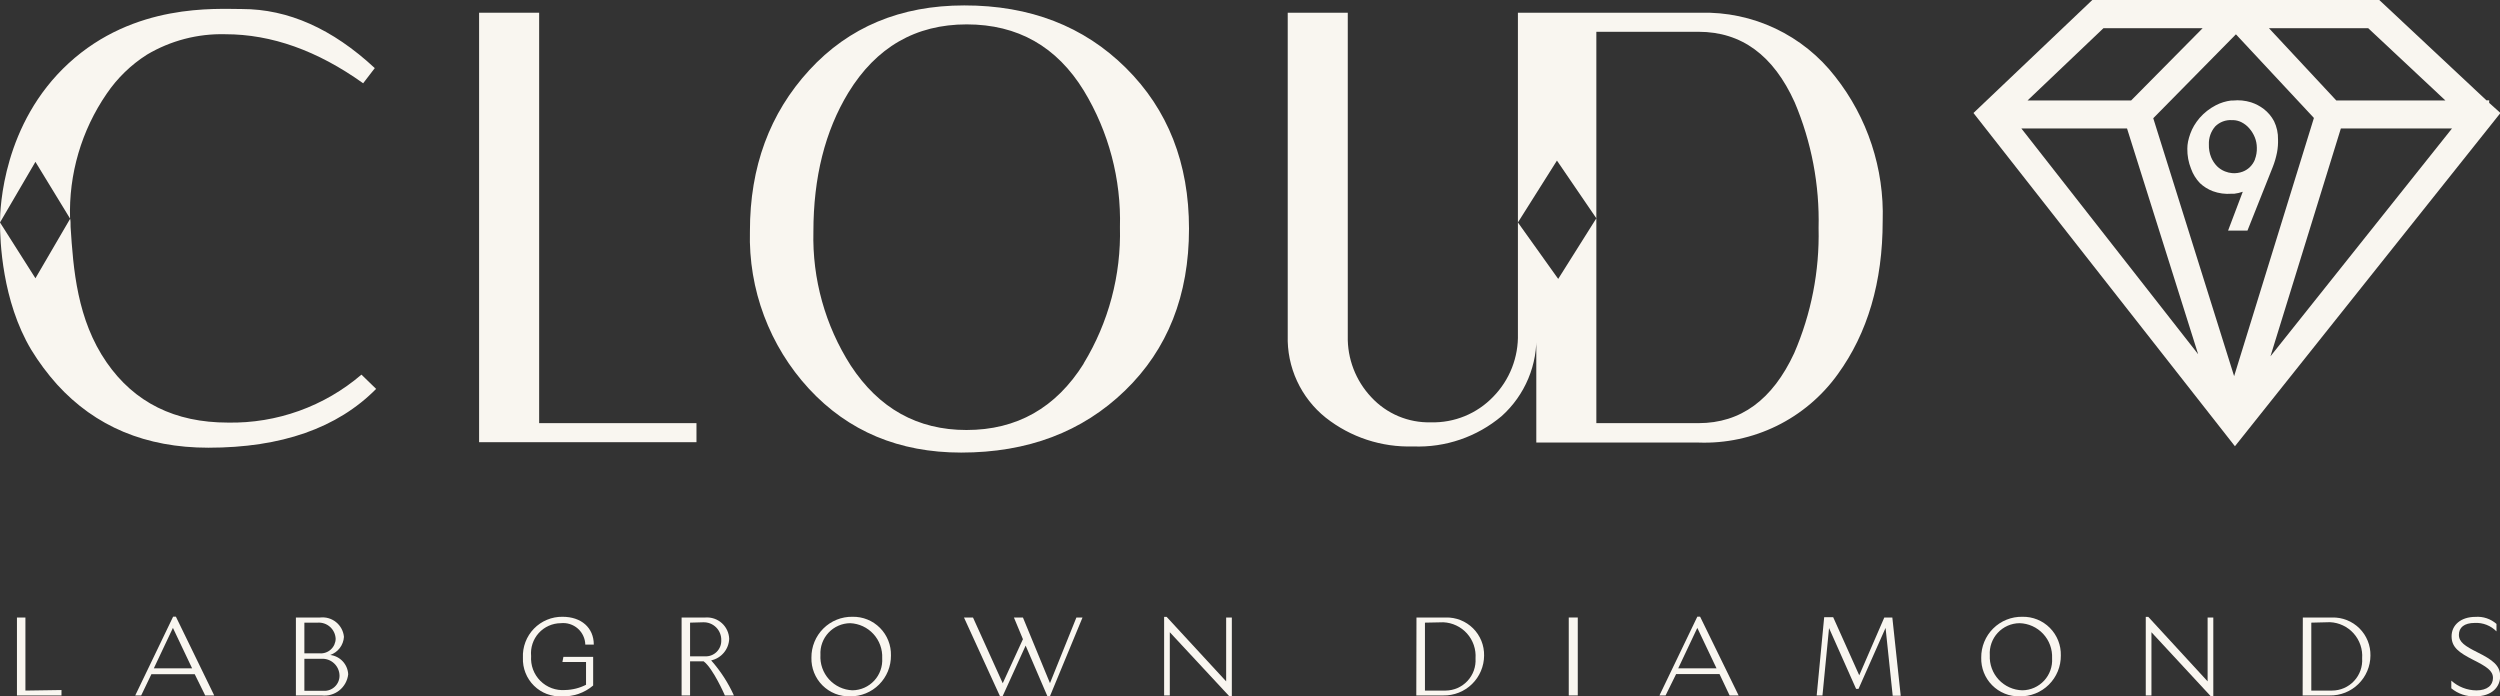 <svg width="219" height="61" viewBox="0 0 219 61" fill="none" xmlns="http://www.w3.org/2000/svg">
<rect x="0" y="0" width="219" height="61" fill="#333333" stroke="none"/>
<g clip-path="url(#clip0)">
<path d="M1.485 54.093H2.227V60.494L5.386 60.446V60.921H1.485V54.093Z" fill="#F9F6F0"/>
<path d="M12.368 60.921H11.847L15.164 54.022H15.409L18.765 60.921H17.976L17.059 59.062H13.261L12.368 60.921ZM13.474 58.547H16.83L15.148 55.003L13.474 58.547Z" fill="#F9F6F0"/>
<path d="M25.921 54.093H28.053C28.302 54.066 28.553 54.088 28.792 54.159C29.032 54.23 29.255 54.349 29.448 54.507C29.642 54.665 29.801 54.861 29.919 55.082C30.036 55.303 30.108 55.545 30.13 55.794C30.107 56.148 29.98 56.487 29.765 56.769C29.55 57.05 29.257 57.262 28.922 57.376C29.343 57.425 29.733 57.622 30.023 57.932C30.312 58.242 30.482 58.645 30.502 59.07C30.471 59.344 30.387 59.61 30.253 59.852C30.12 60.094 29.941 60.307 29.725 60.479C29.509 60.651 29.261 60.779 28.996 60.854C28.731 60.93 28.453 60.953 28.18 60.921H25.921V54.093ZM26.663 54.544V57.234H28.014C28.189 57.246 28.366 57.222 28.532 57.163C28.698 57.105 28.851 57.014 28.98 56.895C29.11 56.776 29.215 56.632 29.288 56.471C29.36 56.31 29.4 56.137 29.404 55.96C29.396 55.762 29.348 55.568 29.264 55.389C29.18 55.21 29.06 55.05 28.913 54.917C28.766 54.785 28.593 54.684 28.406 54.62C28.219 54.556 28.021 54.53 27.824 54.544H26.663ZM26.663 57.709V60.517H28.353C28.533 60.526 28.712 60.498 28.881 60.435C29.049 60.372 29.203 60.276 29.333 60.151C29.463 60.027 29.566 59.877 29.637 59.712C29.707 59.546 29.744 59.368 29.743 59.188C29.74 58.986 29.697 58.786 29.615 58.602C29.533 58.416 29.415 58.25 29.268 58.112C29.12 57.974 28.947 57.867 28.757 57.797C28.567 57.728 28.365 57.698 28.164 57.709H26.663Z" fill="#F9F6F0"/>
<path d="M51.273 56.467C51.266 56.198 51.203 55.934 51.089 55.692C50.975 55.449 50.812 55.233 50.61 55.056C50.408 54.88 50.172 54.748 49.916 54.668C49.66 54.588 49.391 54.562 49.125 54.591C48.76 54.593 48.4 54.671 48.067 54.82C47.734 54.969 47.436 55.186 47.191 55.457C46.947 55.728 46.761 56.047 46.647 56.394C46.532 56.741 46.491 57.108 46.526 57.471C46.497 57.87 46.554 58.271 46.693 58.646C46.832 59.021 47.051 59.361 47.333 59.644C47.616 59.926 47.956 60.144 48.331 60.283C48.706 60.421 49.106 60.477 49.504 60.446C50.141 60.433 50.767 60.276 51.336 59.987V57.993H49.267L49.354 57.542H51.96V60.051C51.204 60.695 50.235 61.033 49.243 61C48.79 61.026 48.337 60.956 47.912 60.796C47.487 60.636 47.1 60.388 46.777 60.069C46.453 59.75 46.2 59.367 46.033 58.944C45.866 58.521 45.789 58.068 45.808 57.614C45.787 57.146 45.862 56.68 46.028 56.242C46.194 55.805 46.448 55.406 46.773 55.071C47.099 54.735 47.489 54.469 47.921 54.291C48.352 54.111 48.816 54.023 49.283 54.03C50.926 54.03 52.016 54.995 52.016 56.467H51.273Z" fill="#F9F6F0"/>
<path d="M59.708 54.093H61.801C62.061 54.075 62.321 54.109 62.568 54.194C62.814 54.278 63.041 54.412 63.234 54.586C63.428 54.76 63.585 54.971 63.695 55.208C63.806 55.444 63.868 55.7 63.878 55.96C63.861 56.406 63.696 56.833 63.41 57.175C63.124 57.517 62.733 57.755 62.298 57.851C63.112 58.769 63.783 59.803 64.289 60.921H63.499C63.499 60.921 62.472 58.547 61.635 57.93H60.45V60.921H59.708V54.093ZM60.45 54.544V57.495H61.761C61.949 57.504 62.135 57.474 62.31 57.407C62.485 57.34 62.644 57.237 62.778 57.106C62.911 56.974 63.016 56.817 63.086 56.643C63.156 56.469 63.189 56.282 63.183 56.095C63.19 55.885 63.153 55.676 63.076 55.481C62.999 55.286 62.883 55.109 62.735 54.961C62.587 54.813 62.41 54.696 62.216 54.619C62.021 54.542 61.813 54.506 61.603 54.512L60.45 54.544Z" fill="#F9F6F0"/>
<path d="M74.674 54.03C75.121 54.02 75.565 54.101 75.98 54.268C76.395 54.436 76.771 54.685 77.086 55.003C77.402 55.32 77.649 55.699 77.814 56.115C77.98 56.531 78.058 56.976 78.047 57.424C78.051 57.895 77.961 58.361 77.784 58.797C77.606 59.233 77.343 59.629 77.01 59.962C76.678 60.295 76.283 60.558 75.848 60.736C75.413 60.914 74.947 61.004 74.477 61C74.028 61.014 73.58 60.936 73.162 60.771C72.745 60.605 72.365 60.356 72.047 60.038C71.729 59.72 71.479 59.34 71.313 58.922C71.147 58.504 71.068 58.056 71.081 57.606C71.076 57.133 71.167 56.664 71.346 56.227C71.525 55.789 71.79 55.392 72.125 55.059C72.46 54.726 72.858 54.463 73.296 54.286C73.734 54.109 74.202 54.022 74.674 54.03ZM74.674 60.47C75.032 60.466 75.386 60.39 75.714 60.245C76.041 60.1 76.336 59.889 76.58 59.627C76.824 59.364 77.012 59.054 77.132 58.716C77.253 58.378 77.303 58.019 77.281 57.661C77.299 57.275 77.24 56.889 77.109 56.525C76.978 56.162 76.776 55.828 76.516 55.543C76.255 55.257 75.941 55.026 75.591 54.863C75.241 54.7 74.862 54.608 74.477 54.591C74.121 54.594 73.77 54.669 73.444 54.812C73.118 54.954 72.824 55.162 72.581 55.421C72.337 55.681 72.148 55.987 72.026 56.322C71.904 56.657 71.851 57.013 71.871 57.368C71.847 57.757 71.901 58.147 72.03 58.515C72.159 58.883 72.36 59.221 72.621 59.51C72.883 59.798 73.199 60.032 73.551 60.197C73.904 60.362 74.285 60.455 74.674 60.47Z" fill="#F9F6F0"/>
<path d="M89.846 56.554L87.824 61H87.603L84.444 54.093H85.234L87.84 59.853L89.609 55.992L88.819 54.093H89.609L91.978 59.845L94.293 54.093H94.829L91.971 61H91.757L89.846 56.554Z" fill="#F9F6F0"/>
<path d="M101.977 54.038H102.198L107.411 59.687V54.093H107.909V60.992H107.687L102.475 55.383V60.921H101.977V54.038Z" fill="#F9F6F0"/>
<path d="M124.083 54.093H126.65C127.092 54.081 127.532 54.159 127.943 54.322C128.354 54.486 128.728 54.731 129.042 55.043C129.355 55.355 129.603 55.728 129.769 56.138C129.934 56.549 130.016 56.989 130.007 57.432C130.004 57.896 129.909 58.356 129.727 58.783C129.546 59.211 129.281 59.598 128.949 59.923C128.617 60.248 128.224 60.503 127.793 60.674C127.362 60.845 126.901 60.929 126.437 60.921H124.068L124.083 54.093ZM124.826 54.544V60.494H126.642C127.002 60.49 127.356 60.413 127.685 60.268C128.013 60.123 128.309 59.912 128.554 59.648C128.798 59.385 128.987 59.074 129.108 58.735C129.228 58.396 129.279 58.036 129.257 57.677C129.284 57.283 129.233 56.886 129.105 56.512C128.978 56.138 128.777 55.793 128.514 55.498C128.251 55.203 127.932 54.964 127.575 54.795C127.218 54.625 126.831 54.529 126.437 54.512L124.826 54.544Z" fill="#F9F6F0"/>
<path d="M137.423 54.093H138.213V60.921H137.423V54.093Z" fill="#F9F6F0"/>
<path d="M145.905 60.921H145.368L148.685 54.022H148.93L152.303 60.921H151.513L150.628 59.046H146.829L145.905 60.921ZM147.011 58.547H150.368L148.685 55.003L147.011 58.547Z" fill="#F9F6F0"/>
<path d="M165.176 55.003L162.807 60.343H162.593L160.224 55.019L159.648 60.921H159.142L159.798 54.069H160.587L162.87 59.157L165.065 54.093H165.768L166.503 60.945H165.8L165.176 55.003Z" fill="#F9F6F0"/>
<path d="M177.157 54.03C177.604 54.02 178.048 54.101 178.463 54.268C178.877 54.436 179.254 54.685 179.569 55.003C179.884 55.32 180.132 55.699 180.297 56.115C180.462 56.531 180.541 56.976 180.529 57.424C180.534 57.899 180.443 58.37 180.262 58.809C180.081 59.247 179.814 59.645 179.477 59.979C179.139 60.313 178.738 60.575 178.298 60.75C177.857 60.926 177.386 61.011 176.912 61C176.466 61.009 176.023 60.927 175.61 60.759C175.197 60.591 174.822 60.341 174.508 60.023C174.194 59.706 173.948 59.328 173.784 58.912C173.62 58.497 173.543 58.052 173.556 57.606C173.551 57.132 173.642 56.663 173.822 56.225C174.001 55.787 174.267 55.389 174.603 55.056C174.939 54.723 175.337 54.46 175.776 54.284C176.215 54.108 176.684 54.021 177.157 54.03ZM177.157 60.47C177.515 60.466 177.869 60.39 178.196 60.245C178.524 60.1 178.819 59.889 179.063 59.627C179.307 59.364 179.494 59.054 179.615 58.716C179.735 58.378 179.786 58.019 179.763 57.661C179.781 57.271 179.721 56.881 179.587 56.515C179.453 56.148 179.247 55.812 178.981 55.526C178.716 55.24 178.396 55.01 178.041 54.85C177.686 54.689 177.302 54.601 176.912 54.591C176.554 54.594 176.199 54.67 175.871 54.814C175.543 54.959 175.248 55.169 175.004 55.432C174.76 55.695 174.572 56.005 174.452 56.344C174.332 56.682 174.282 57.042 174.306 57.4C174.287 57.79 174.346 58.181 174.48 58.548C174.614 58.915 174.819 59.251 175.085 59.537C175.351 59.823 175.671 60.053 176.027 60.213C176.383 60.374 176.767 60.461 177.157 60.47Z" fill="#F9F6F0"/>
<path d="M187.969 54.038H188.19L193.387 59.687V54.093H193.885V60.992H193.664L188.467 55.383V60.921H187.969V54.038Z" fill="#F9F6F0"/>
<path d="M201.727 54.093H204.294C204.736 54.081 205.176 54.159 205.587 54.322C205.998 54.486 206.372 54.731 206.686 55.043C206.999 55.355 207.247 55.728 207.413 56.138C207.579 56.549 207.66 56.989 207.651 57.432C207.648 57.896 207.553 58.356 207.371 58.783C207.19 59.211 206.925 59.598 206.593 59.923C206.261 60.248 205.868 60.503 205.437 60.674C205.006 60.845 204.545 60.929 204.081 60.921H201.712L201.727 54.093ZM202.47 54.544V60.494H204.286C204.648 60.493 205.006 60.419 205.338 60.274C205.67 60.13 205.969 59.919 206.216 59.654C206.463 59.389 206.654 59.076 206.776 58.735C206.897 58.394 206.948 58.031 206.924 57.669C206.952 57.275 206.901 56.879 206.773 56.504C206.646 56.13 206.444 55.785 206.182 55.49C205.919 55.195 205.6 54.956 205.243 54.787C204.886 54.617 204.499 54.521 204.105 54.504L202.47 54.544Z" fill="#F9F6F0"/>
<path d="M216.67 57.812C215.399 57.163 214.759 56.704 214.759 55.739C214.759 54.773 215.549 54.038 216.852 54.038C217.184 54.013 217.518 54.055 217.834 54.161C218.15 54.267 218.441 54.435 218.692 54.655V55.311C218.446 55.06 218.15 54.865 217.824 54.736C217.497 54.608 217.147 54.551 216.796 54.568C215.849 54.568 215.399 54.979 215.399 55.612C215.399 56.245 215.936 56.601 217.033 57.147C218.336 57.796 219.016 58.294 219.016 59.228C219.016 60.161 218.305 61 216.828 61C216.068 61.032 215.322 60.781 214.735 60.296V59.623C215.338 60.167 216.119 60.471 216.931 60.478C217.886 60.478 218.384 60.027 218.384 59.386C218.384 58.745 217.807 58.389 216.67 57.812Z" fill="#F9F6F0"/>
<path d="M199.208 10.618C198.987 10.201 198.68 9.837 198.308 9.549C197.972 9.292 197.596 9.094 197.194 8.964C196.684 8.805 196.146 8.751 195.614 8.806H195.449C194.977 8.863 194.519 9.005 194.098 9.225C193.565 9.501 193.089 9.874 192.692 10.325C192.51 10.537 192.346 10.765 192.202 11.005C192.07 11.229 191.959 11.465 191.871 11.709C191.789 11.934 191.723 12.164 191.673 12.398C191.632 12.603 191.61 12.813 191.61 13.023C191.601 13.624 191.711 14.221 191.934 14.779C192.102 15.248 192.365 15.677 192.708 16.037C193.036 16.348 193.423 16.59 193.845 16.749C194.37 16.942 194.931 17.017 195.488 16.971H195.725C195.978 16.94 196.227 16.881 196.467 16.797L195.18 20.199H196.878L199.082 14.661C199.252 14.236 199.381 13.796 199.469 13.347C199.538 12.977 199.567 12.6 199.555 12.224C199.568 11.668 199.449 11.118 199.208 10.618ZM197.534 13.972C197.432 14.225 197.278 14.454 197.083 14.645C196.902 14.818 196.687 14.953 196.452 15.04C196.161 15.148 195.852 15.191 195.543 15.167C195.326 15.148 195.114 15.098 194.911 15.017C194.651 14.915 194.415 14.762 194.216 14.566C193.993 14.338 193.816 14.069 193.695 13.774C193.553 13.42 193.485 13.04 193.498 12.659C193.475 12.08 193.672 11.514 194.051 11.076C194.243 10.884 194.474 10.735 194.729 10.639C194.984 10.544 195.256 10.504 195.528 10.523H195.654C195.896 10.535 196.132 10.597 196.349 10.705C196.614 10.838 196.851 11.024 197.044 11.251C197.247 11.486 197.41 11.753 197.526 12.042C197.638 12.326 197.697 12.63 197.699 12.936C197.712 13.289 197.653 13.642 197.526 13.972H197.534Z" fill="#F9F6F0"/>
<path d="M218.052 9.012V8.79H217.815L208.425 0H183.286L172.876 9.898L195.78 39.092L219.039 9.898L218.052 9.012ZM207.453 2.468L214.214 8.798H204.657L198.758 2.468H207.453ZM184.265 2.468H192.953L186.69 8.798H177.615L184.265 2.468ZM177.07 11.251H186.327L192.558 31.03L177.07 11.251ZM188.625 10.357L195.867 3.006L202.699 10.333L195.709 32.953L188.625 10.357ZM198.892 31.212L205.06 11.251H214.798L198.892 31.212Z" fill="#F9F6F0"/>
<path d="M19.966 37.019C15.317 37.019 11.776 35.263 9.343 31.75C6.745 28 6.421 23.561 6.184 19.882C6.184 19.574 6.184 19.313 6.145 19.162L3.104 24.376L0 19.487C0 21.069 0.174 26.346 2.733 30.634C3.394 31.717 4.153 32.737 4.999 33.681C8.359 37.373 12.776 39.219 18.252 39.219C24.654 39.219 29.554 37.502 32.95 34.068L31.663 32.818C28.408 35.605 24.246 37.099 19.966 37.019Z" fill="#F9F6F0"/>
<path d="M6.137 19.147C6.014 15.253 7.138 11.421 9.343 8.212C10.274 6.841 11.476 5.675 12.873 4.787C14.95 3.554 17.332 2.934 19.745 2.999C23.783 2.999 27.806 4.431 31.813 7.295L32.831 5.966C29.119 2.516 25.242 0.791 21.198 0.791C18.9 0.791 11.768 0.261 6.018 5.538C0.269 10.816 0 18.197 0 19.487L3.104 14.178L6.137 19.147Z" fill="#F9F6F0"/>
<path d="M47.229 1.115H41.969V38.736H61.011V37.067H47.229V1.115Z" fill="#F9F6F0"/>
<path d="M84.468 0.475C78.886 0.475 74.361 2.366 70.891 6.147C67.421 9.929 65.689 14.629 65.694 20.246C65.55 25.351 67.407 30.31 70.868 34.06C74.316 37.784 78.76 39.646 84.199 39.646C90.028 39.646 94.811 37.837 98.549 34.218C102.288 30.6 104.157 25.872 104.157 20.033C104.157 14.299 102.314 9.605 98.629 5.95C94.943 2.294 90.222 0.469 84.468 0.475ZM94.932 31.853C92.5 35.73 89.077 37.668 84.665 37.668C80.374 37.668 76.994 35.785 74.524 32.019C72.288 28.523 71.149 24.436 71.254 20.286C71.254 15.539 72.273 11.485 74.311 8.125C76.754 4.133 80.211 2.136 84.681 2.136C89.151 2.136 92.573 4.074 94.948 7.951C97.126 11.546 98.223 15.694 98.107 19.898C98.216 24.104 97.111 28.253 94.924 31.845L94.932 31.853Z" fill="#F9F6F0"/>
<path d="M160.761 6.709C159.37 4.913 157.576 3.471 155.525 2.499C153.473 1.527 151.222 1.053 148.954 1.116H132.969C132.969 7.239 132.969 13.363 132.969 19.487L136.388 14.067L139.84 19.123V2.785H148.796C152.55 2.785 155.356 4.845 157.215 8.964C158.688 12.444 159.402 16.199 159.308 19.977C159.396 23.745 158.665 27.486 157.168 30.943C155.272 35.026 152.482 37.067 148.796 37.067H139.84V19.123L136.499 24.432L132.969 19.487C132.969 22.731 132.969 25.977 132.969 29.226C132.998 30.248 132.821 31.266 132.448 32.218C132.075 33.169 131.513 34.036 130.797 34.764C130.094 35.494 129.247 36.07 128.31 36.454C127.373 36.838 126.367 37.023 125.355 36.996C124.377 37.023 123.405 36.841 122.503 36.462C121.602 36.083 120.791 35.515 120.127 34.796C118.759 33.348 118.018 31.417 118.065 29.424V1.116H112.805V29.384C112.764 30.761 113.042 32.128 113.62 33.377C114.197 34.627 115.056 35.725 116.13 36.584C118.31 38.304 121.026 39.197 123.799 39.108C126.622 39.22 129.385 38.272 131.547 36.45C132.561 35.538 133.359 34.412 133.884 33.153C134.408 31.894 134.646 30.534 134.58 29.171V38.768H148.796C151.159 38.853 153.507 38.353 155.631 37.313C157.755 36.272 159.59 34.723 160.974 32.802C163.607 29.184 164.923 24.701 164.923 19.352C165.069 14.778 163.595 10.299 160.761 6.709Z" fill="#F9F6F0"/>
</g>
<defs>
<clipPath id="clip0">
<rect width="219" height="61" fill="white"/>
</clipPath>
</defs>
</svg>
